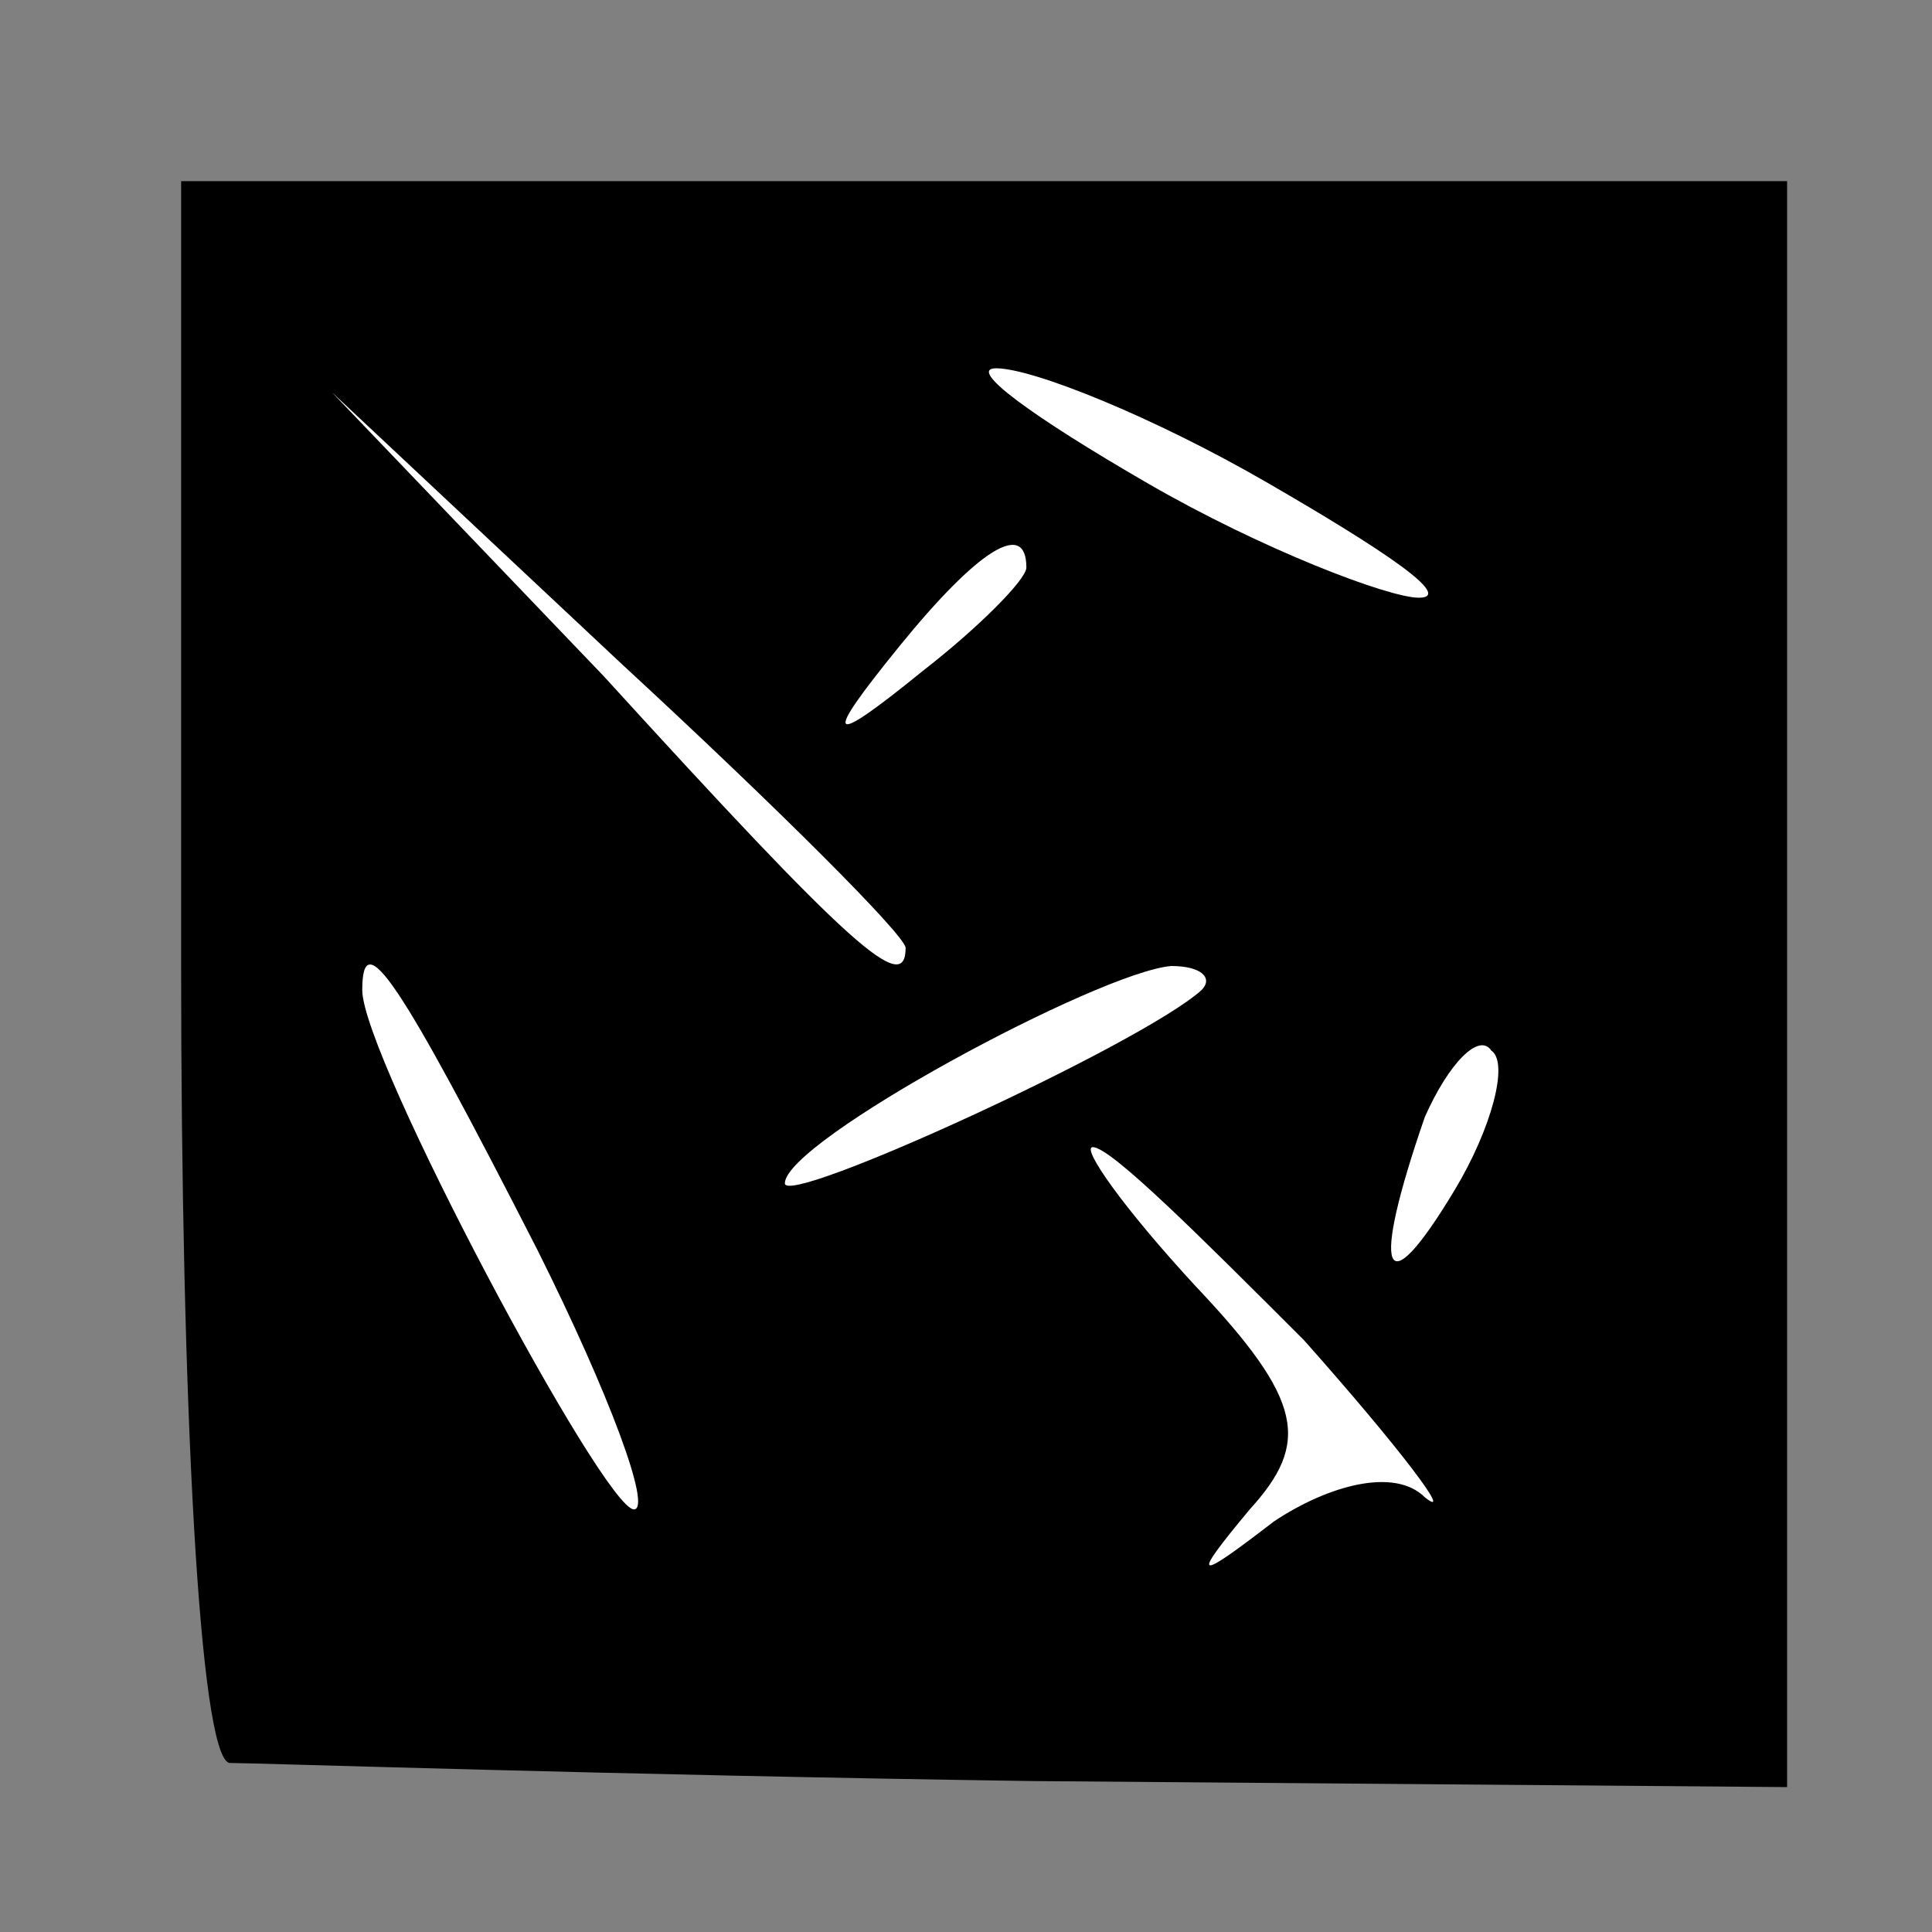 <?xml version="1.0" standalone="no"?>
<!DOCTYPE svg PUBLIC "-//W3C//DTD SVG 20010904//EN"
 "http://www.w3.org/TR/2001/REC-SVG-20010904/DTD/svg10.dtd">
<svg version="1.0" xmlns="http://www.w3.org/2000/svg"
 width="32pt" height="32pt" viewBox="0 0 32 32"
 preserveAspectRatio="xMidYMid meet">
<rect x="0" y="0" width="32" height="32" fill="#808080" stroke="none"/>
<g transform="translate(0,32) scale(0.1,-0.1)"
fill="#000000" stroke="none">
<path fill="#000000" stroke="none" d="M30 160 c0 -72 3 -131 8 -132 4 0 64
-2 133 -3 l125 -1 0 133 0 133 -133 0 -133 0 0 -130z"/>
<path fill="#ffffff" stroke="none" d="M210 240 c19 -11 31 -19 25 -19 -5 0
-26 8 -45 19 -19 11 -30 19 -25 19 6 0 26 -8 45 -19z"/>
<path fill="#ffffff" stroke="none" d="M150 163 c0 -8 -9 0 -50 45 l-45 47 48
-45 c26 -24 47 -45 47 -47z"/>
<path fill="#ffffff" stroke="none" d="M170 226 c0 -2 -8 -10 -17 -17 -16 -13
-17 -12 -4 4 13 16 21 21 21 13z"/>
<path fill="#ffffff" stroke="none" d="M89 113 c12 -24 19 -43 16 -43 -5 0
-45 75 -45 86 0 11 6 2 29 -43z"/>
<path fill="#ffffff" stroke="none" d="M199 156 c-10 -9 -69 -36 -69 -32 0 7
52 35 64 36 5 0 7 -2 5 -4z"/>
<path fill="#ffffff" stroke="none" d="M241 123 c-12 -20 -14 -14 -5 12 4 9 9
14 11 11 3 -2 0 -13 -6 -23z"/>
<path fill="#ffffff" stroke="none" d="M216 98 c16 -18 25 -30 20 -26 -5 5
-16 2 -25 -4 -13 -10 -14 -10 -4 2 10 11 9 18 -9 37 -12 13 -19 23 -17 23 3 0
18 -15 35 -32z"/>
</g>
</svg>
